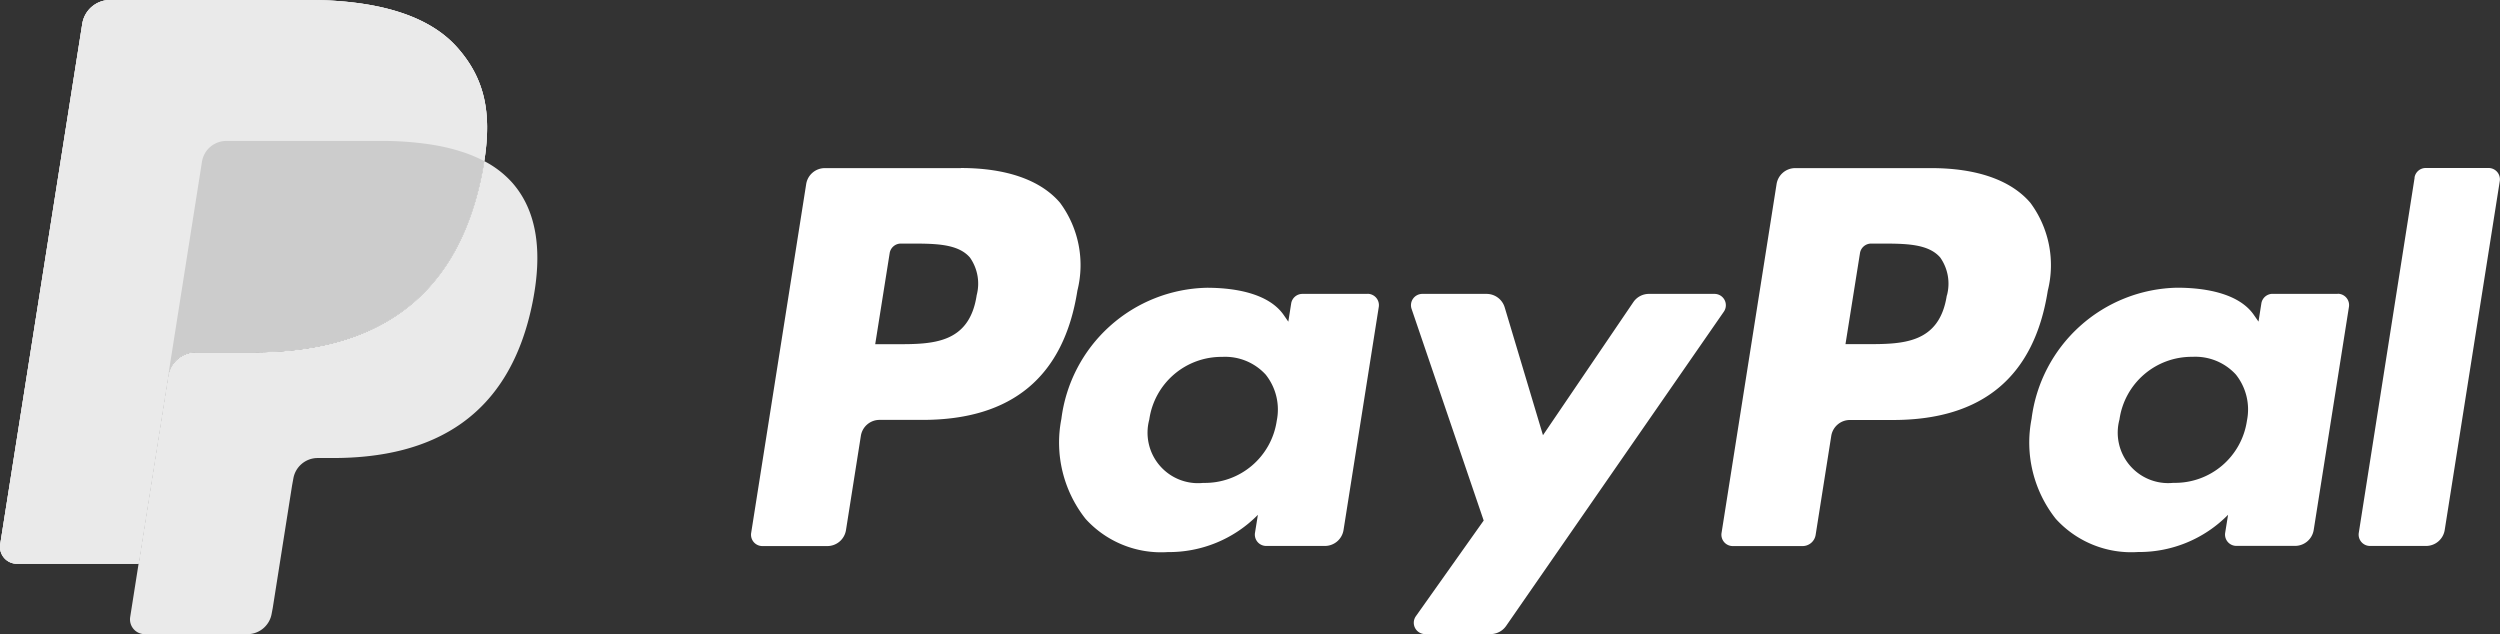 <svg xmlns="http://www.w3.org/2000/svg" width="124.824" height="31.661" viewBox="0 0 124.824 31.661">
  <rect x="0" y="0" width="124.824" height="31.661" fill="#333333" stroke="none"/>
  <g id="paypal-white" transform="translate(0)">
    <path id="path14499_1_" d="M22.845,2.387C21.379.716,18.729,0,15.338,0H5.5A1.409,1.409,0,0,0,4.108,1.188L.011,27.172a.845.845,0,0,0,.835.976H6.92l1.526-9.676-.047.3a1.4,1.4,0,0,1,1.386-1.188h2.887c5.671,0,10.111-2.3,11.408-8.966q.058-.3.1-.576h0c.386-2.463,0-4.139-1.335-5.657" fill="#eaeaea"/>
    <path id="path14519_1_" d="M350.9,74.035h-3.269a.941.941,0,0,0-.78.414l-4.51,6.642-1.911-6.383a.945.945,0,0,0-.9-.673h-3.213a.566.566,0,0,0-.536.749l3.6,10.567-3.386,4.777a.566.566,0,0,0,.462.893h3.266a.946.946,0,0,0,.776-.405l10.872-15.692a.566.566,0,0,0-.465-.889m-21.857,6.331a3.627,3.627,0,0,1-3.671,3.106,2.52,2.52,0,0,1-2.694-3.162,3.639,3.639,0,0,1,3.645-3.13,2.74,2.74,0,0,1,2.168.886,2.8,2.8,0,0,1,.552,2.3m4.533-6.331h-3.253a.567.567,0,0,0-.56.478l-.143.909-.227-.329c-.705-1.022-2.275-1.364-3.843-1.364a7.48,7.48,0,0,0-7.26,6.543,6.14,6.14,0,0,0,1.211,5,5.089,5.089,0,0,0,4.1,1.654,6.228,6.228,0,0,0,4.5-1.86l-.145.9a.566.566,0,0,0,.56.654h2.929a.943.943,0,0,0,.933-.8l1.759-11.135a.566.566,0,0,0-.559-.654m-19.519.078c-.371,2.438-2.233,2.438-4.035,2.438H309L309.722,72a.565.565,0,0,1,.559-.477h.47c1.226,0,2.384,0,2.981.7a2.268,2.268,0,0,1,.33,1.894m-.784-6.362h-6.792a.944.944,0,0,0-.933.8l-2.747,17.417a.566.566,0,0,0,.559.654h3.244a.944.944,0,0,0,.932-.8l.742-4.7a.943.943,0,0,1,.932-.8h2.149c4.474,0,7.057-2.165,7.731-6.457a5.231,5.231,0,0,0-.866-4.383c-.966-1.135-2.678-1.736-4.951-1.736" transform="translate(-265.301 -59.361)" fill="#fff"/>
    <path id="path14523_1_" d="M728.625,68.23l-2.788,17.736a.566.566,0,0,0,.559.654h2.8a.943.943,0,0,0,.932-.8l2.749-17.417a.566.566,0,0,0-.56-.654h-3.137a.565.565,0,0,0-.56.478m-8.367,12.136a3.627,3.627,0,0,1-3.671,3.106,2.52,2.52,0,0,1-2.694-3.162,3.639,3.639,0,0,1,3.645-3.13,2.74,2.74,0,0,1,2.168.886,2.8,2.8,0,0,1,.552,2.3m4.533-6.331h-3.253a.567.567,0,0,0-.56.478l-.143.909-.228-.329c-.7-1.022-2.274-1.364-3.842-1.364a7.479,7.479,0,0,0-7.26,6.543,6.139,6.139,0,0,0,1.211,5,5.089,5.089,0,0,0,4.1,1.654,6.228,6.228,0,0,0,4.5-1.86l-.145.9a.566.566,0,0,0,.56.654h2.928a.943.943,0,0,0,.933-.8l1.759-11.135a.566.566,0,0,0-.559-.654m-19.519.078c-.371,2.438-2.233,2.438-4.035,2.438h-1.025L700.932,72a.565.565,0,0,1,.559-.477h.47c1.226,0,2.384,0,2.981.7a2.269,2.269,0,0,1,.33,1.894m-.784-6.362H697.7a.944.944,0,0,0-.933.8l-2.747,17.417a.566.566,0,0,0,.559.654h3.486a.661.661,0,0,0,.653-.557l.779-4.938a.943.943,0,0,1,.932-.8h2.149c4.474,0,7.057-2.165,7.731-6.457a5.231,5.231,0,0,0-.866-4.383c-.966-1.135-2.678-1.736-4.951-1.736" transform="translate(-608.064 -59.361)" fill="#fff"/>
    <path id="path14527_1_" d="M22.845,2.387C21.379.716,18.729,0,15.338,0H5.5A1.409,1.409,0,0,0,4.108,1.188L.011,27.172a.845.845,0,0,0,.835.976H6.92l1.526-9.676-.047.3a1.4,1.4,0,0,1,1.386-1.188h2.887c5.671,0,10.111-2.3,11.408-8.966q.058-.3.1-.576h0c.386-2.463,0-4.139-1.335-5.657" fill="#eaeaea"/>
    <path id="path14531_1_" d="M10.086,8.078A1.229,1.229,0,0,1,11.3,7.039h7.714a16.113,16.113,0,0,1,2.544.185q.335.054.65.124t.612.157c.1.029.2.059.292.09a6.968,6.968,0,0,1,1.067.451c.386-2.464,0-4.139-1.335-5.657C21.379.718,18.73,0,15.339,0H5.5A1.409,1.409,0,0,0,4.109,1.19L.012,27.173a.844.844,0,0,0,.834.977H6.921l1.526-9.676,1.64-10.394Z" transform="translate(-0.001 -0.002)" fill="#eaeaea"/>
    <path id="path14535_1_" d="M70.1,64.955h0c-.03.188-.062.379-.1.576C68.7,72.193,64.264,74.5,58.593,74.5H55.706a1.4,1.4,0,0,0-1.386,1.188l-1.478,9.373-.419,2.659a.739.739,0,0,0,.73.855h5.121a1.232,1.232,0,0,0,1.216-1.04l.05-.261.965-6.116.062-.338a1.232,1.232,0,0,1,1.216-1.04h.766c4.96,0,8.844-2.015,9.979-7.843.474-2.436.229-4.469-1.025-5.9a4.888,4.888,0,0,0-1.4-1.081" transform="translate(-45.923 -56.911)" fill="#eaeaea"/>
    <path id="path14539_1_" d="M82.239,57.286q-.3-.087-.612-.157c-.21-.046-.427-.088-.65-.123a16,16,0,0,0-2.545-.186H70.719a1.217,1.217,0,0,0-.532.121,1.229,1.229,0,0,0-.685.92l-1.64,10.395-.047.3A1.4,1.4,0,0,1,69.2,67.369h2.887c5.671,0,10.111-2.3,11.408-8.966.039-.2.071-.388.1-.576a7.013,7.013,0,0,0-1.067-.45c-.1-.031-.193-.062-.292-.091" transform="translate(-59.418 -49.783)" fill="#ccc"/>
  </g>
</svg>
